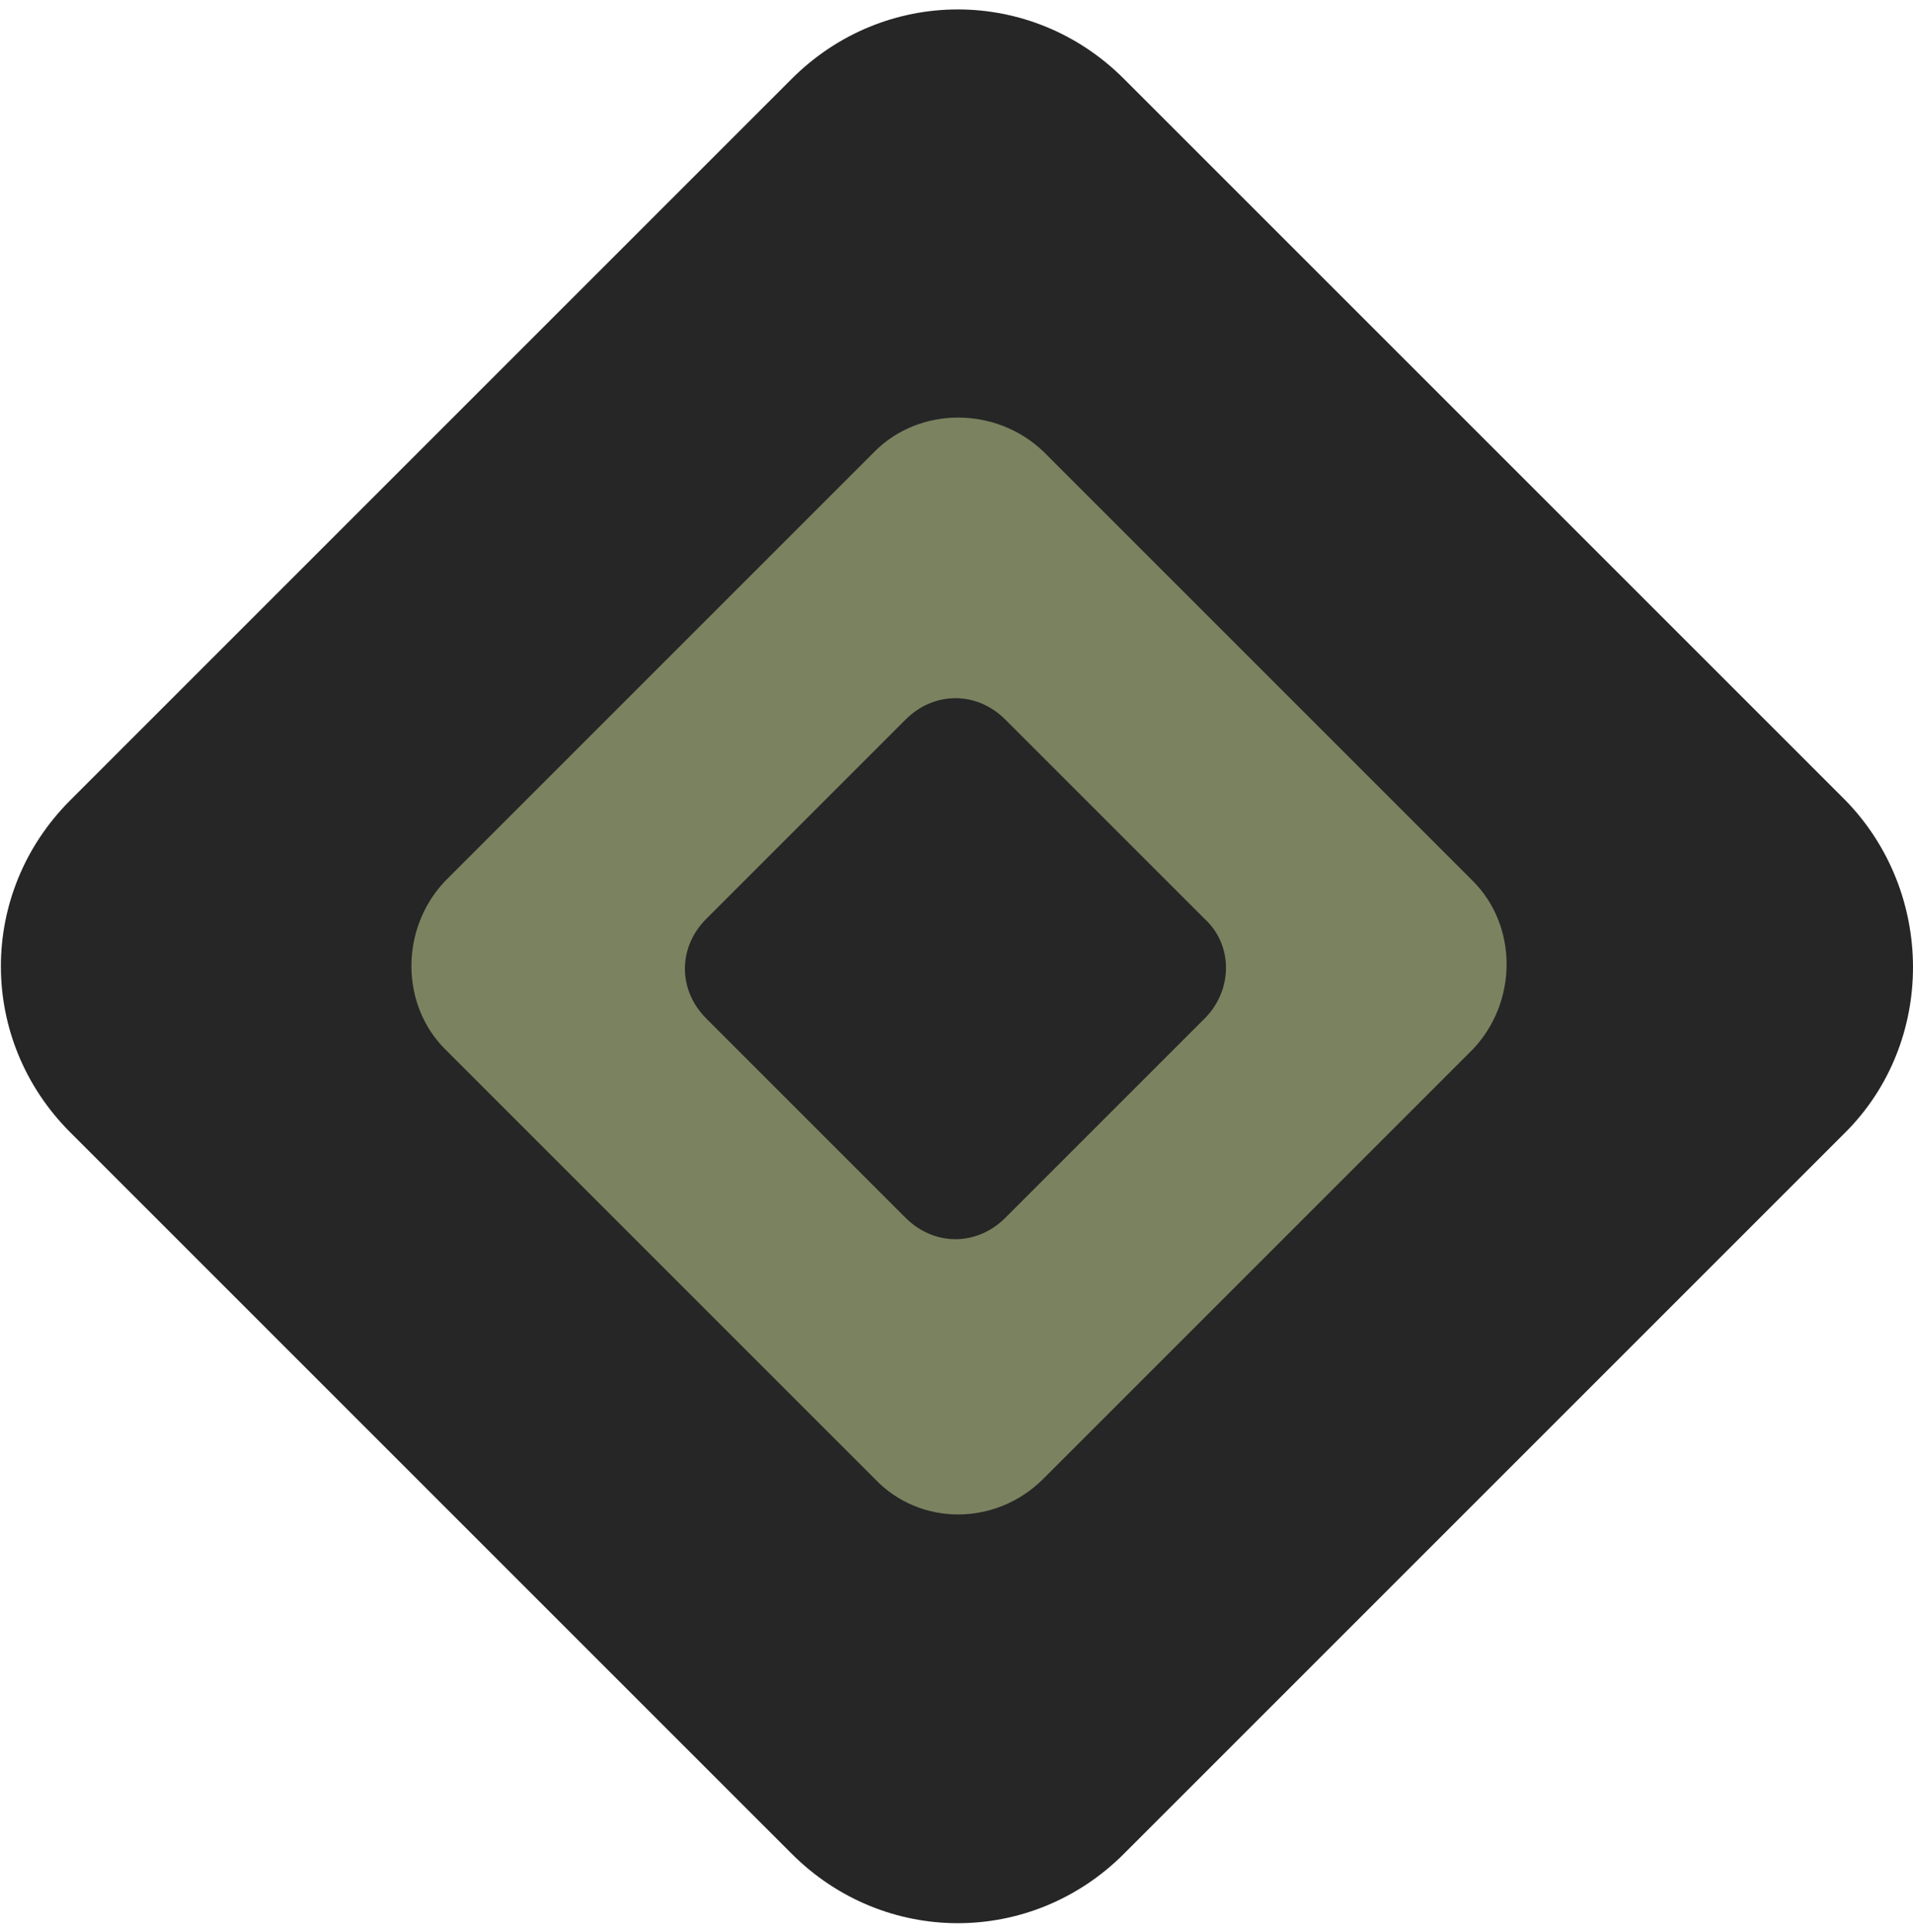 <svg width="200" height="202" viewBox="0 0 200 202" fill="none" xmlns="http://www.w3.org/2000/svg">
<path d="M192.929 118.399L117.506 193.822C107.83 203.498 92.449 203.498 82.773 193.822L7.35 118.399C-2.326 108.724 -2.326 93.341 7.35 83.666L82.773 8.243C92.449 -1.433 107.83 -1.433 117.506 8.243L192.929 83.666C202.357 93.341 202.357 108.972 192.929 118.399Z" fill="#262626"/>
<path d="M91.455 154.622L46.549 109.716C41.835 105.002 41.835 97.064 46.549 92.102L91.455 47.196C96.169 42.482 104.108 42.482 109.07 47.196L153.976 92.102C158.69 96.815 158.69 104.754 153.976 109.716L109.07 154.622C104.108 159.584 96.169 159.584 91.455 154.622Z" fill="#7B8260"/>
<path d="M125.941 106.491L105.1 127.331C102.123 130.308 97.657 130.308 94.68 127.331L73.839 106.491C70.862 103.514 70.862 99.048 73.839 96.071L94.68 75.231C97.657 72.254 102.123 72.254 105.1 75.231L125.941 96.071C128.918 98.8 128.918 103.514 125.941 106.491Z" fill="#262626"/>
</svg>

